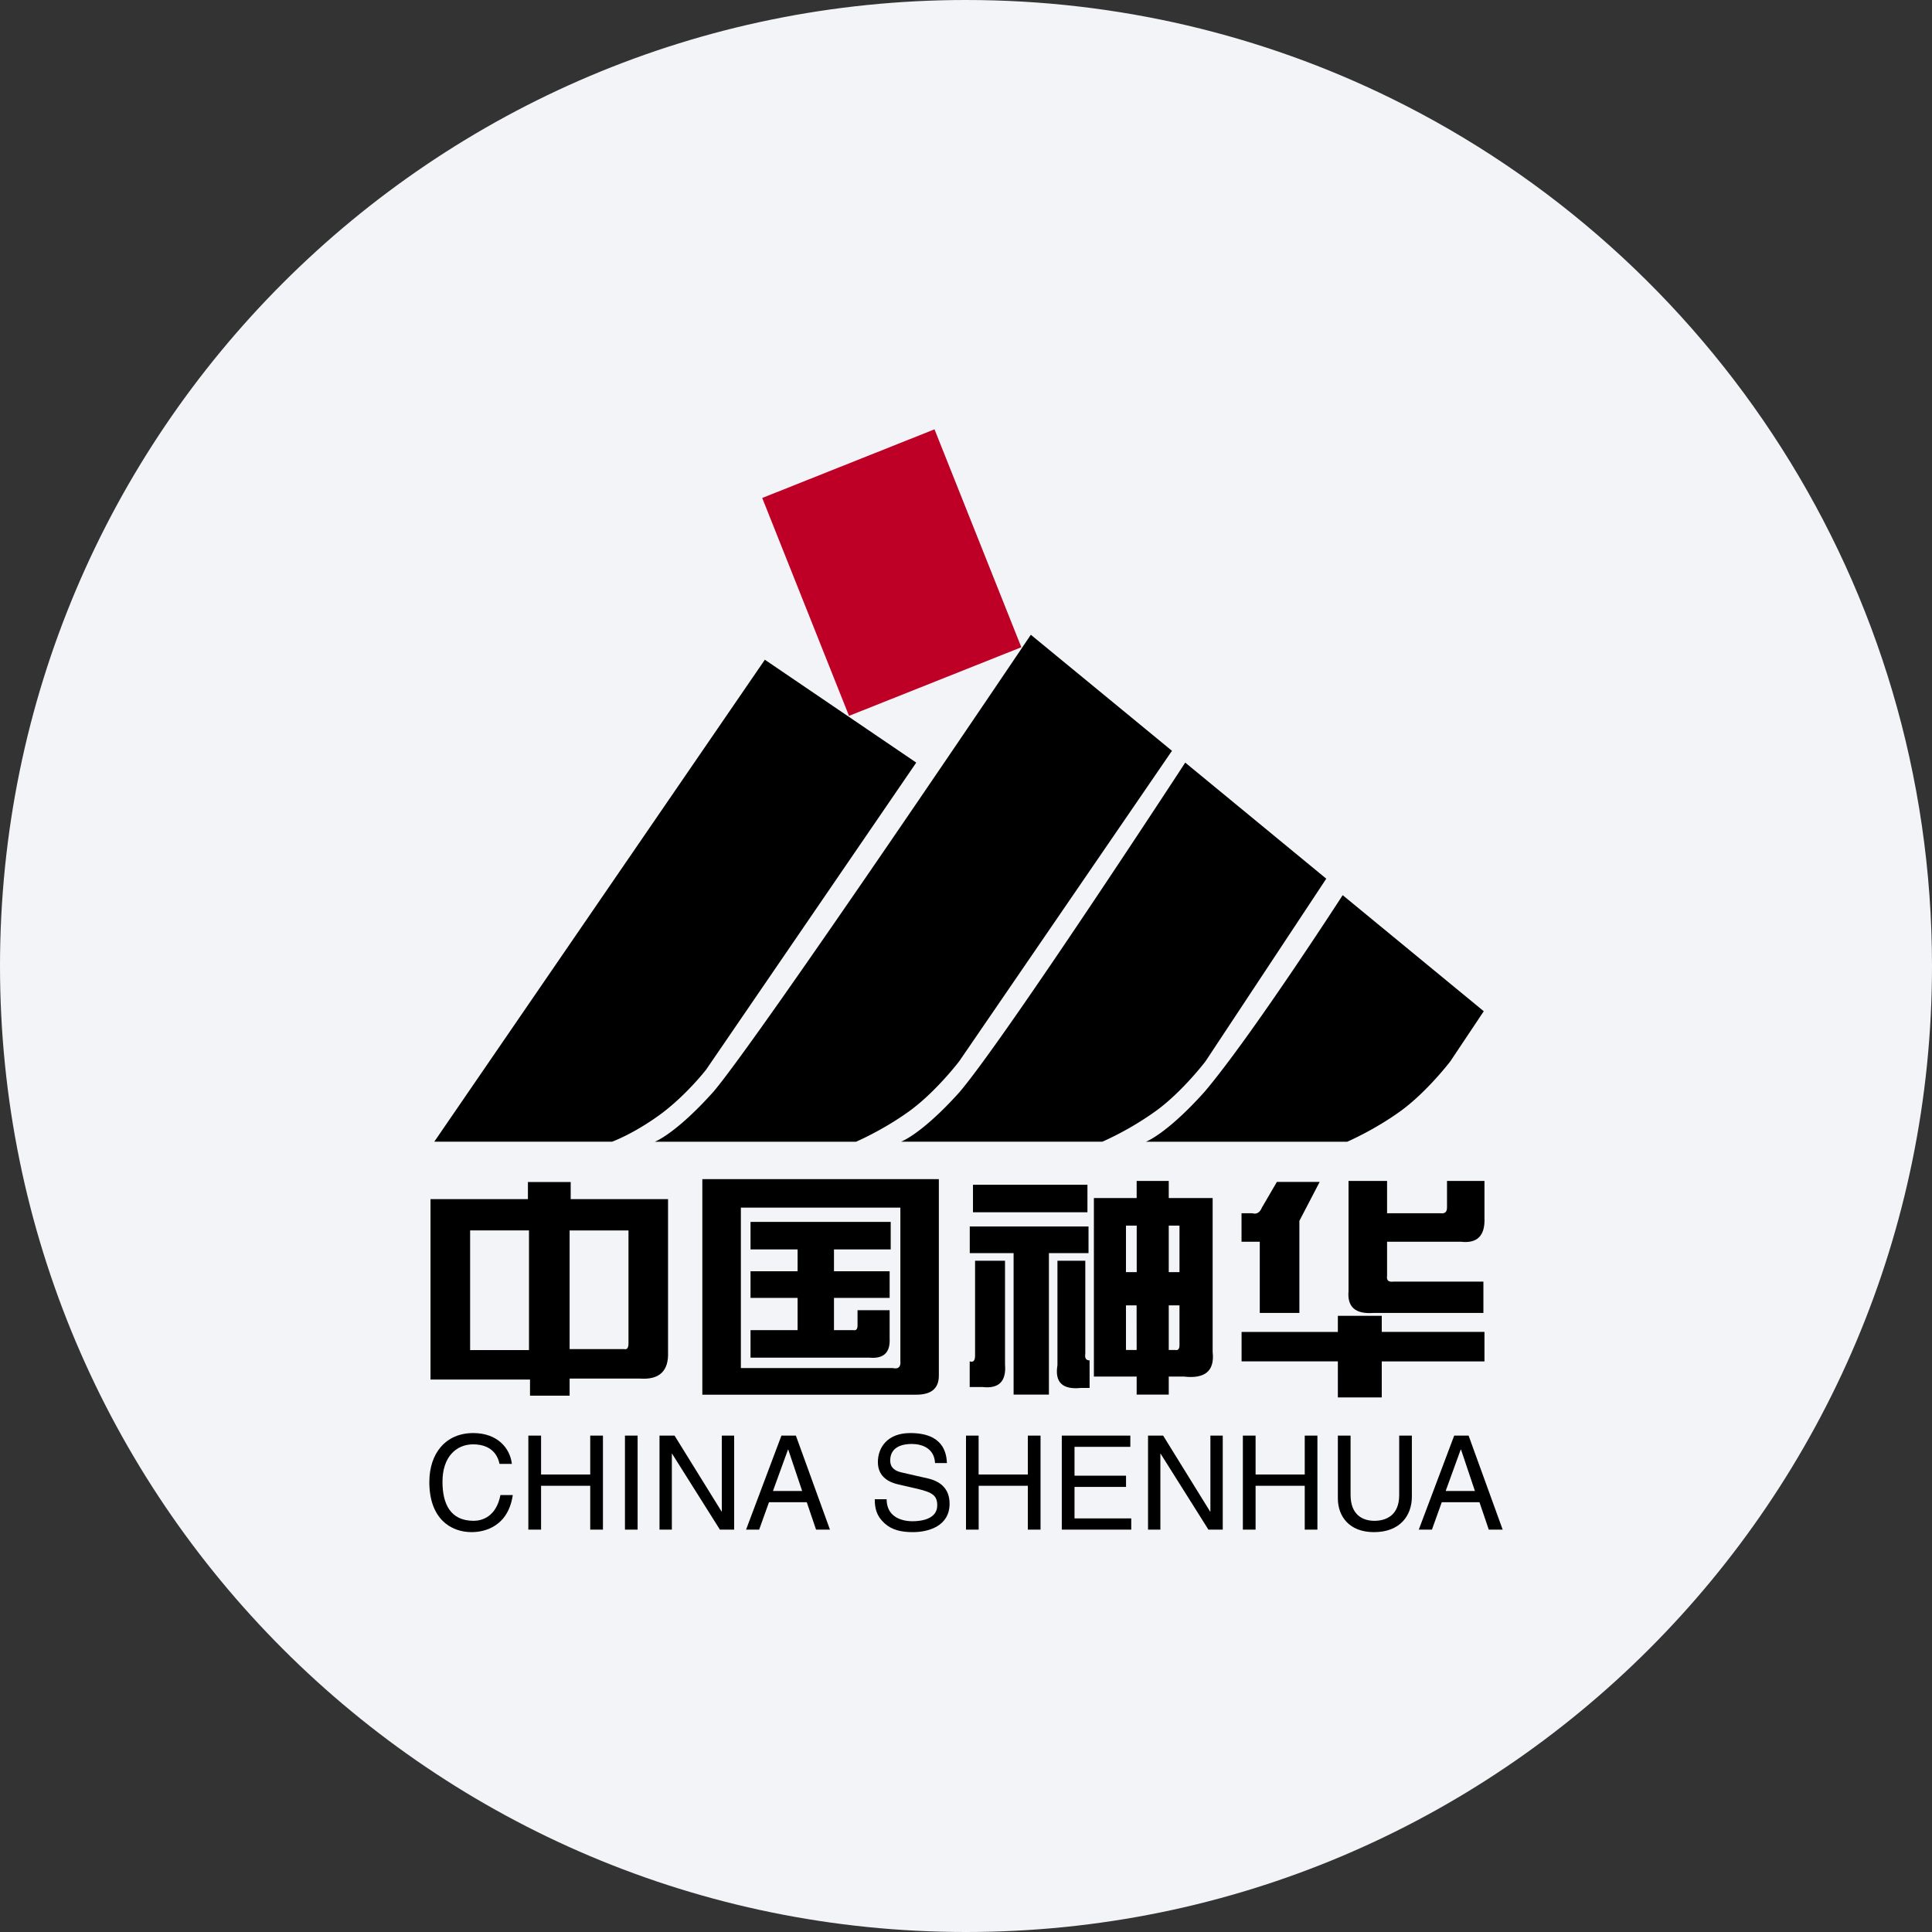 <svg width="36" height="36" fill="none" xmlns="http://www.w3.org/2000/svg"><rect width="100%" height="100%" fill="#333333" stroke="none"/><path d="M18 0c2.837 0 5.52.656 7.907 1.825C31.884 4.753 36 10.895 36 18c0 9.942-8.058 18-18 18-9.94 0-18-8.057-18-18C0 8.06 8.06 0 18 0z" fill="#F2F4F7"/><path d="M9.538 27.277c-.034-.293-.269-.574-.72-.574-.51 0-.818.374-.818.913 0 .674.39.933.789.933.131 0 .668-.03.766-.691h-.23c-.08.408-.346.48-.5.48-.434 0-.58-.317-.58-.729 0-.461.255-.696.573-.696.168 0 .425.056.49.364h.23zm1.46.198h-.916v-.725h-.237v1.752h.237v-.817h.916v.817h.237V26.75h-.237v.725zm.883-.725h-.236v1.752h.236V26.75zm1.569 1.416h-.004l-.877-1.416h-.28v1.752h.23v-1.415h.004l.891 1.415h.266V26.75h-.23v1.416z" fill="#000"/><path fill-rule="evenodd" clip-rule="evenodd" d="m15.033 27.992.173.51h.259l-.635-1.752h-.269l-.659 1.752h.244l.183-.51h.704zm-.63-.21.28-.771h.005l.259.771h-.544z" fill="#000"/><path d="M17.645 27.262c-.01-.193-.071-.559-.684-.559-.425 0-.603.269-.603.542 0 .305.259.386.373.413l.36.083c.287.068.373.127.373.31 0 .251-.288.295-.46.295-.224 0-.483-.093-.483-.41H16.3c0 .164.03.31.178.444.079.071.206.169.53.169.3 0 .686-.115.686-.53 0-.278-.17-.415-.398-.469l-.5-.114c-.103-.025-.208-.074-.208-.223 0-.266.252-.307.4-.307.199 0 .423.085.435.356h.223zm1.505.213h-.915v-.725H18v1.752h.236v-.817h.916v.817h.237V26.75h-.237v.725zm1.93.818h-1.058v-.586h.96v-.21h-.96v-.537h1.04v-.21h-1.277v1.752h1.294v-.21zm1.474-.127h-.005l-.876-1.416h-.281v1.752h.23v-1.415h.004l.891 1.415h.267V26.75h-.23v1.416zm1.758-.691h-.916v-.725h-.237v1.752h.237v-.817h.916v.817h.236V26.75h-.236v.725zm1.76-.725v1.108c0 .38-.245.48-.462.48-.212 0-.444-.104-.444-.485V26.75h-.237v1.169c0 .327.203.63.674.63.48 0 .705-.303.705-.662V26.75h-.236z" fill="#000"/><path fill-rule="evenodd" clip-rule="evenodd" d="m27.568 27.992.173.51H28l-.635-1.752h-.268l-.66 1.752h.245l.183-.51h.703zm-.63-.21.28-.771h.006l.259.771h-.545z" fill="#000"/><path d="m19.032 12.06-3.212 1.279-1.617-4.06L17.413 8l1.618 4.06z" fill="#BE0027"/><path fill-rule="evenodd" clip-rule="evenodd" d="m14.252 12.293 2.821 1.917-3.916 5.722s-.383.494-.876.85c-.493.355-.876.492-.876.492H8.092l6.16-8.981zm-.958 8.05c.875-1.033 5.914-8.515 5.914-8.515l2.63 2.162-3.965 5.786s-.437.573-.93.929c-.492.356-.993.57-.993.57H12.2s.382-.138 1.094-.932zm4.591 0c.874-1.033 4.2-6.133 4.2-6.133l2.628 2.163-2.25 3.403s-.436.573-.93.929a5.759 5.759 0 0 1-.992.569h-3.752s.384-.137 1.096-.93zm4.561 0c.875-1.033 2.573-3.663 2.573-3.663l2.629 2.163-.623.933s-.437.573-.93.929c-.493.356-.993.57-.993.57h-3.751s.383-.138 1.095-.932z" fill="#000"/><path d="M13.087 21.972h4.407v3.662c0 .236-.14.354-.419.354h-3.988v-4.016zm.718.53v2.99h2.832c.106.024.152-.023.14-.14v-2.85h-2.972zm.18.78v-.514h2.612v.513H15.54v.407h1.037v.496H15.54v.601h.359c.053.012.08-.017.08-.088v-.283h.598v.53c.013.26-.113.378-.379.354h-2.213v-.513h.877v-.601h-.877v-.496h.877v-.407h-.877zm4.085.068v-.496h2.213v.496h-.738v2.636h-.658V23.35h-.817z" fill="#000"/><path d="M18.17 23.492h.557v1.928c.027.319-.113.46-.418.425h-.24v-.478c.067.023.1-.012.1-.106v-1.77zm-.04-1.416v.513h2.133v-.513h-2.134zm2.173 3.786h-.16c-.346.036-.492-.106-.439-.424v-1.946h.519v1.733c-.013.083.013.124.08.124v.513zm2.832-3.255h.2c.079.024.139-.011.179-.106l.279-.478h.797l-.378.726v1.716h-.738v-1.327h-.34v-.53zm0 2.76v-.548h1.794v-.301h.818v.3h1.914v.55h-1.914v.671h-.818v-.672h-1.794zm1.994-3.362h.717v.602h.997c.08.011.12-.024.12-.106v-.496h.698v.69c.013.33-.133.478-.439.443h-1.376v.637c-.013.082.027.118.12.106h1.675v.584h-2.053c-.333.023-.486-.112-.46-.407v-2.053z" fill="#000"/><path fill-rule="evenodd" clip-rule="evenodd" d="M8.76 25.157v-2.23h1.097v2.23H8.76zm1.854-.018h1.017c.053.012.08-.023.08-.106v-2.105h-1.097v2.211zm-2.592-2.795h1.815v-.319h.797v.319h1.814v2.848c.014.354-.16.52-.518.496h-1.316v.318h-.738v-.3H8.022v-3.362zm13.756 1.36v-.867h.2v.867h-.2zm-.797 1.45v-.831h.198l.001.832h-.2zm0-1.45v-.867h.2v.867h-.2zm-.599-1.38h.798v-.319h.598v.319h.818v2.866c.04.354-.14.507-.539.46h-.279v.336h-.598v-.336h-.797v-3.326zm1.396 1.999v.832h.12c.053.011.08-.018.08-.089v-.743h-.2z" fill="#000"/></svg>